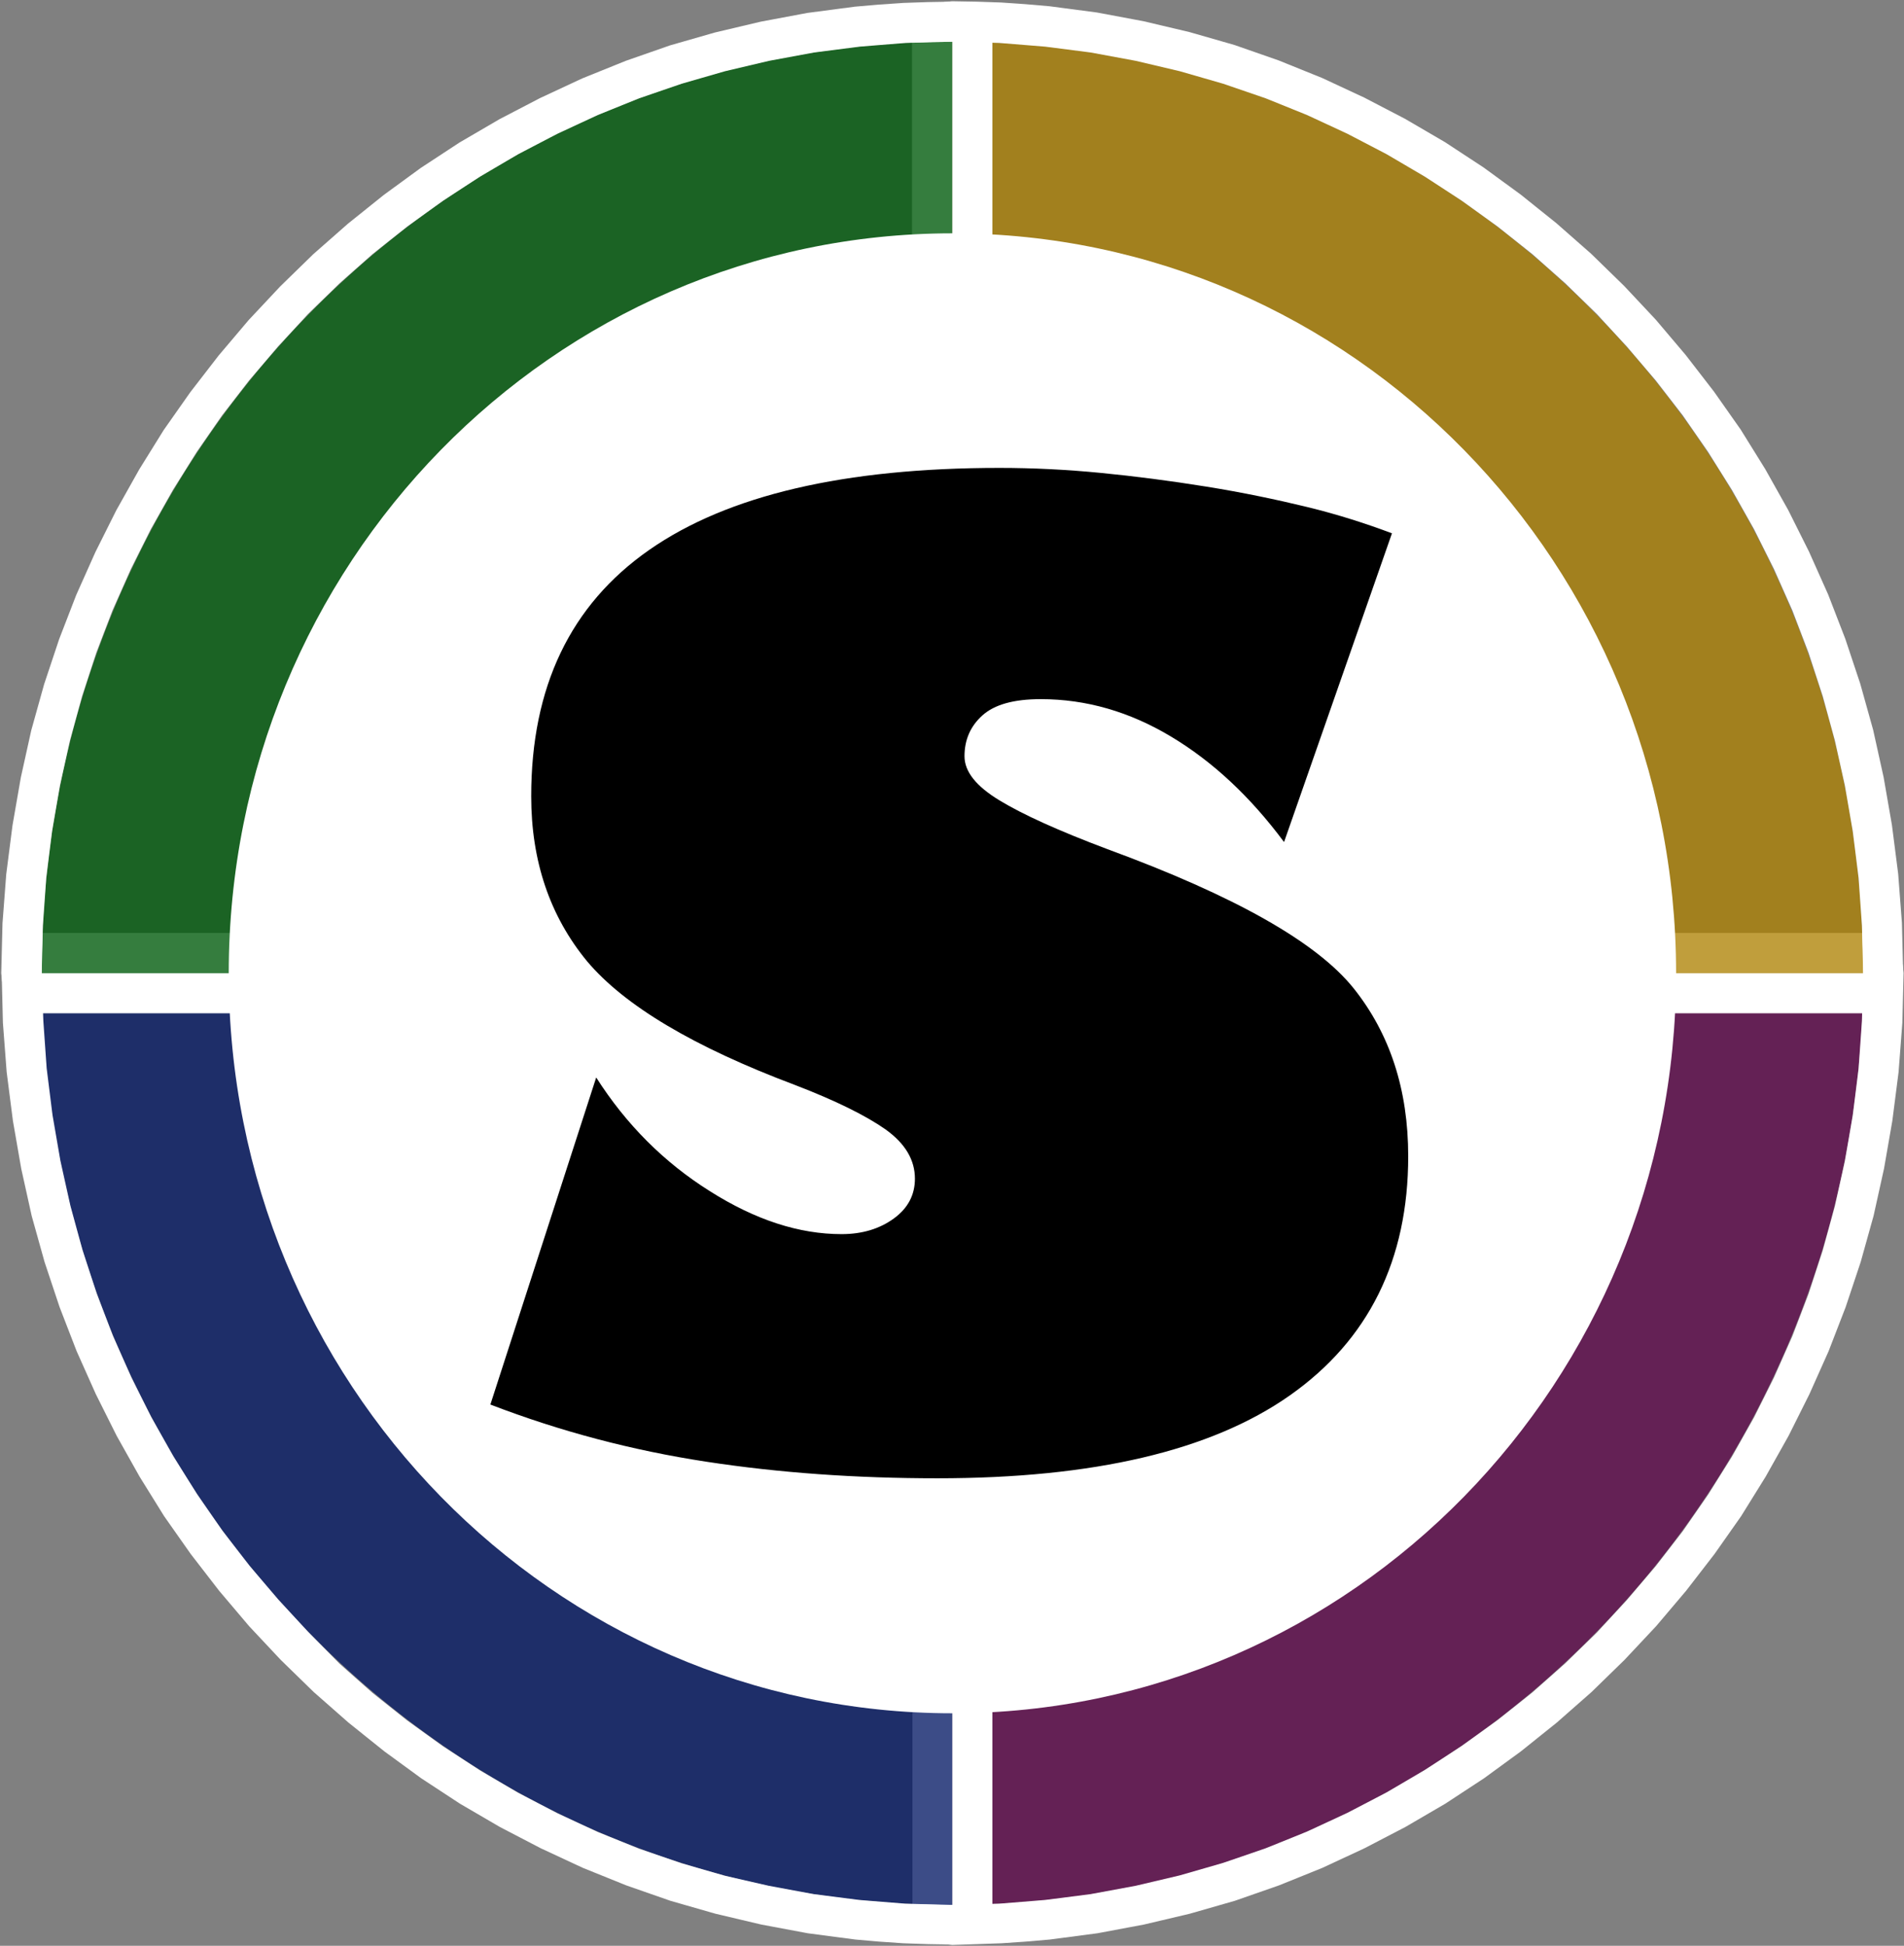 <?xml version="1.0" encoding="UTF-8"?>
<svg width="457px" height="467px" viewBox="0 0 457 467" version="1.1" xmlns="http://www.w3.org/2000/svg" xmlns:xlink="http://www.w3.org/1999/xlink">
    <rect x="0" y="0" width="457" height="467" fill="#808080" stroke="none"/>
    <!-- Generator: Sketch 60.1 (88133) - https://sketch.com -->
    <title>Group</title>
    <desc>Created with Sketch.</desc>
    <g id="Page-1" stroke="none" stroke-width="1" fill="none" fill-rule="evenodd">
        <g id="Group" transform="translate(228.5, 233.5) scale(-1, 1) rotate(-180) translate(-228.5, -233.5) " fill-rule="nonzero">
            <path d="M228.6,233.4 L447.2,233.4 C447.2,109.9 349.3,9.8 228.6,9.8 L228.6,233.4 Z" id="Path" fill="#5A0046" opacity="0.745"></path>
            <path d="M234.5,0.4 L240.4,0.6 L246.2,1 L252,1.5 L263.4,3 L274.6,5.1 L285.6,7.7 L296.4,10.8 L307,14.5 L317.4,18.7 L327.5,23.4 L337.3,28.5 L346.9,34.1 L356.2,40.2 L365.1,46.7 L373.7,53.6 L382,60.9 L389.9,68.6 L397.5,76.7 L404.7,85.2 L411.5,94 L417.9,103.1 L423.8,112.6 L429.3,122.4 L434.3,132.4 L438.9,142.7 L443,153.3 L446.6,164.1 L449.7,175.2 L452.2,186.5 L454.2,198 L455.7,209.7 L456.6,221.5 L456.9,233.5 L456.7,235.4 L456.1,237.2 L455.2,238.8 L454,240.2 L452.6,241.4 L451,242.3 L449.2,242.9 L447.3,243.1 L228.6,243.1 L226.7,242.9 L224.9,242.3 L223.3,241.4 L221.9,240.2 L220.7,238.8 L219.8,237.2 L219.2,235.4 L219,233.5 L219,9.8 L219.2,7.9 L219.8,6.1 L220.7,4.5 L221.9,3.1 L223.3,1.9 L224.9,1 L226.7,0.4 L228.6,0.2 L234.5,0.4 Z M228.6,233.4 L447.2,233.4 L446.9,221.9 L446.1,210.5 L444.7,199.3 L442.8,188.3 L440.4,177.5 L437.5,166.9 L434.1,156.5 L430.2,146.3 L425.8,136.4 L421,126.8 L415.7,117.4 L410,108.3 L403.9,99.5 L397.4,91.1 L390.5,83 L383.3,75.2 L375.7,67.8 L367.8,60.8 L359.5,54.2 L350.9,48 L342,42.2 L332.8,36.8 L323.4,31.9 L313.7,27.4 L303.8,23.4 L293.6,19.9 L283.2,16.9 L272.6,14.4 L261.8,12.4 L250.9,11 L239.8,10.1 L228.6,9.8 L228.6,233.4 Z" id="Shape" fill="#FFFFFF"></path>
            <path d="M228.6,233.4 L228.6,457 C349.3,457 447.2,356.9 447.2,233.4 L228.6,233.4 Z" id="Path" fill="#AD8100" opacity="0.763"></path>
            <path d="M449.1,224.1 L450.9,224.7 L452.5,225.6 L453.9,226.8 L455.1,228.2 L456,229.8 L456.6,231.6 L456.8,233.5 L456.5,245.5 L455.6,257.3 L454.1,269 L452.1,280.5 L449.6,291.8 L446.5,302.9 L442.9,313.7 L438.8,324.3 L434.2,334.6 L429.2,344.6 L423.7,354.4 L417.8,363.9 L411.4,373 L404.6,381.8 L397.4,390.3 L389.8,398.4 L381.9,406.1 L373.6,413.4 L365,420.3 L356.1,426.8 L346.8,432.9 L337.2,438.5 L327.4,443.6 L317.3,448.3 L306.9,452.5 L296.3,456.2 L285.5,459.3 L274.5,461.9 L263.3,464 L251.9,465.5 L246.1,466 L240.3,466.4 L234.4,466.6 L228.5,466.7 L226.6,466.5 L224.8,465.9 L223.2,465 L221.8,463.8 L220.6,462.4 L219.7,460.8 L219.1,459 L218.9,457.1 L218.9,233.4 L219.1,231.5 L219.7,229.7 L220.6,228.1 L221.8,226.7 L223.2,225.5 L224.8,224.6 L226.6,224 L228.5,223.8 L447.1,223.8 L449.1,224.1 Z M228.6,233.4 L228.6,457 L239.8,456.7 L250.9,455.8 L261.8,454.4 L272.6,452.4 L283.2,449.9 L293.6,446.9 L303.8,443.4 L313.7,439.4 L323.4,434.9 L332.8,430 L342,424.6 L350.9,418.8 L359.5,412.6 L367.8,406 L375.7,399 L383.3,391.6 L390.5,383.8 L397.4,375.7 L403.9,367.3 L410,358.5 L415.7,349.4 L421,340 L425.8,330.4 L430.2,320.5 L434.1,310.3 L437.5,299.9 L440.4,289.3 L442.8,278.5 L444.7,267.5 L446.1,256.3 L446.9,244.9 L447.2,233.4 L228.6,233.4 L228.6,233.4 Z" id="Shape" fill="#FFFFFF"></path>
            <path d="M228.6,233.4 L228.6,9.8 C107.9,9.8 10,109.9 10,233.4 L228.6,233.4 Z" id="Path" fill="#001563" opacity="0.764"></path>
            <path d="M230.5,0.5 L232.3,1.1 L233.9,2 L235.3,3.2 L236.5,4.6 L237.4,6.2 L238,8 L238.2,9.9 L238.2,233.5 L238,235.4 L237.4,237.2 L236.5,238.8 L235.3,240.2 L233.9,241.4 L232.3,242.3 L230.5,242.9 L228.6,243.1 L10,243.1 L8.1,242.9 L6.3,242.3 L4.7,241.4 L3.3,240.2 L2.1,238.8 L1.2,237.2 L0.6,235.4 L0.4,233.5 L0.7,221.5 L1.6,209.7 L3.1,198 L5.1,186.5 L7.6,175.2 L10.7,164.1 L14.3,153.3 L18.4,142.7 L23,132.4 L28,122.4 L33.5,112.6 L39.4,103.1 L45.8,94 L52.6,85.2 L59.8,76.7 L67.4,68.6 L75.3,60.9 L83.6,53.6 L92.2,46.7 L101.1,40.2 L110.4,34.1 L120,28.5 L129.8,23.4 L139.9,18.7 L150.3,14.5 L160.9,10.8 L171.7,7.7 L182.7,5.1 L193.9,3 L205.3,1.5 L211,1 L216.8,0.6 L222.7,0.4 L228.6,0.3 L230.5,0.5 Z M217.3,10.1 L206.2,11 L195.3,12.4 L184.5,14.4 L174,16.8 L163.6,19.8 L153.4,23.3 L143.5,27.3 L133.8,31.8 L124.4,36.7 L115.2,42.1 L106.3,47.9 L97.7,54.1 L89.4,60.7 L81.5,67.7 L74,75.3 L66.8,83.1 L59.9,91.2 L53.4,99.6 L47.3,108.4 L41.6,117.5 L36.3,126.9 L31.5,136.5 L27.1,146.4 L23.2,156.6 L19.8,167 L16.9,177.6 L14.5,188.4 L12.6,199.4 L11.2,210.6 L10.4,222 L10,233.4 L228.6,233.4 L228.6,9.8 L217.3,10.1 Z" id="Shape" fill="#FFFFFF"></path>
            <path d="M228.6,233.4 L10,233.4 C10,356.9 107.9,457 228.6,457 L228.6,233.4 Z" id="Path" fill="#005C0C" opacity="0.79"></path>
            <path d="M230.5,224.1 L232.3,224.7 L233.9,225.6 L235.3,226.8 L236.5,228.2 L237.4,229.8 L238,231.6 L238.2,233.5 L238.2,457 L238,458.9 L237.4,460.7 L236.5,462.3 L235.3,463.7 L233.9,464.9 L232.3,465.8 L230.5,466.4 L228.6,466.6 L222.7,466.5 L216.8,466.3 L211,465.9 L205.2,465.4 L193.8,463.9 L182.6,461.8 L171.6,459.2 L160.8,456.1 L150.2,452.4 L139.8,448.2 L129.7,443.5 L119.9,438.4 L110.3,432.8 L101,426.7 L92.1,420.2 L83.5,413.3 L75.2,406 L67.3,398.3 L59.7,390.2 L52.5,381.7 L45.7,372.9 L39.3,363.8 L33.4,354.3 L27.9,344.5 L22.9,334.5 L18.3,324.2 L14.2,313.6 L10.6,302.8 L7.5,291.7 L5,280.4 L3,268.9 L1.5,257.2 L0.6,245.4 L0.3,233.4 L0.5,231.5 L1.1,229.7 L2,228.1 L3.2,226.7 L4.6,225.5 L6.2,224.6 L8,224 L9.9,223.8 L228.5,223.8 L230.5,224.1 Z M10,233.4 L10.3,244.9 L11.1,256.3 L12.5,267.5 L14.4,278.5 L16.8,289.3 L19.7,299.9 L23.1,310.3 L27,320.5 L31.4,330.4 L36.2,340 L41.5,349.4 L47.2,358.5 L53.3,367.3 L59.8,375.7 L66.7,383.8 L73.9,391.6 L81.5,399 L89.4,406 L97.7,412.6 L106.3,418.8 L115.2,424.6 L124.4,430 L133.8,434.9 L143.5,439.4 L153.4,443.4 L163.6,446.9 L174,449.9 L184.6,452.4 L195.4,454.4 L206.3,455.8 L217.4,456.7 L228.6,457 L228.6,233.4 L10,233.4 Z" id="Shape" fill="#FFFFFF"></path>
            <path d="M402.3,233.4 C402.3,331.5 324.5,411 228.6,411 C132.7,411 54.9,331.5 54.9,233.4 C54.9,135.3 132.7,55.8 228.6,55.8 C324.5,55.8 402.3,135.3 402.3,233.4 Z" id="Path" fill="#FFFFFF"></path>
            <path d="M239.9,354.7 C247.9,354.7 256,354.3 264.2,353.5 C272.4,352.7 280.9,351.6 289.6,350.2 C298.3,348.8 306.4,347.1 313.8,345.3 C321.2,343.5 328,341.3 334.1,339 L308.2,264.9 C300.1,275.8 291.1,284.2 281.1,290.2 C271.1,296.2 260.7,299.2 249.8,299.2 C243.3,299.2 238.7,297.9 235.8,295.3 C232.9,292.7 231.5,289.4 231.5,285.5 C231.5,281.8 234.3,278.3 239.9,274.9 C245.5,271.5 254.1,267.6 265.8,263.2 C296.3,252 316,240.9 324.9,229.8 C333.6,218.9 338,205.5 338,189.5 C338,164.6 328.5,145.4 309.6,132.1 C290.7,118.8 262.5,112.2 225,112.2 C205.5,112.2 187,113.5 169.4,116.2 C151.8,118.9 134.6,123.4 117.7,129.9 L143.1,208.4 C150.3,197.1 159.4,188 170.4,181.1 C181.3,174.2 191.8,170.8 202,170.8 C207,170.8 211.2,172.1 214.6,174.6 C218,177.1 219.6,180.3 219.6,184.1 C219.6,188.6 217.3,192.5 212.6,195.9 C207.9,199.2 200.7,202.8 190.8,206.6 C166.6,215.7 149.9,225.6 140.9,236.3 C132,247.1 127.5,260.3 127.5,275.9 C127.5,302.1 136.9,321.8 155.8,335 C174.7,348.2 202.8,354.7 239.9,354.7 Z" id="Path" fill="#000000"></path>
        </g>
    </g>
</svg>